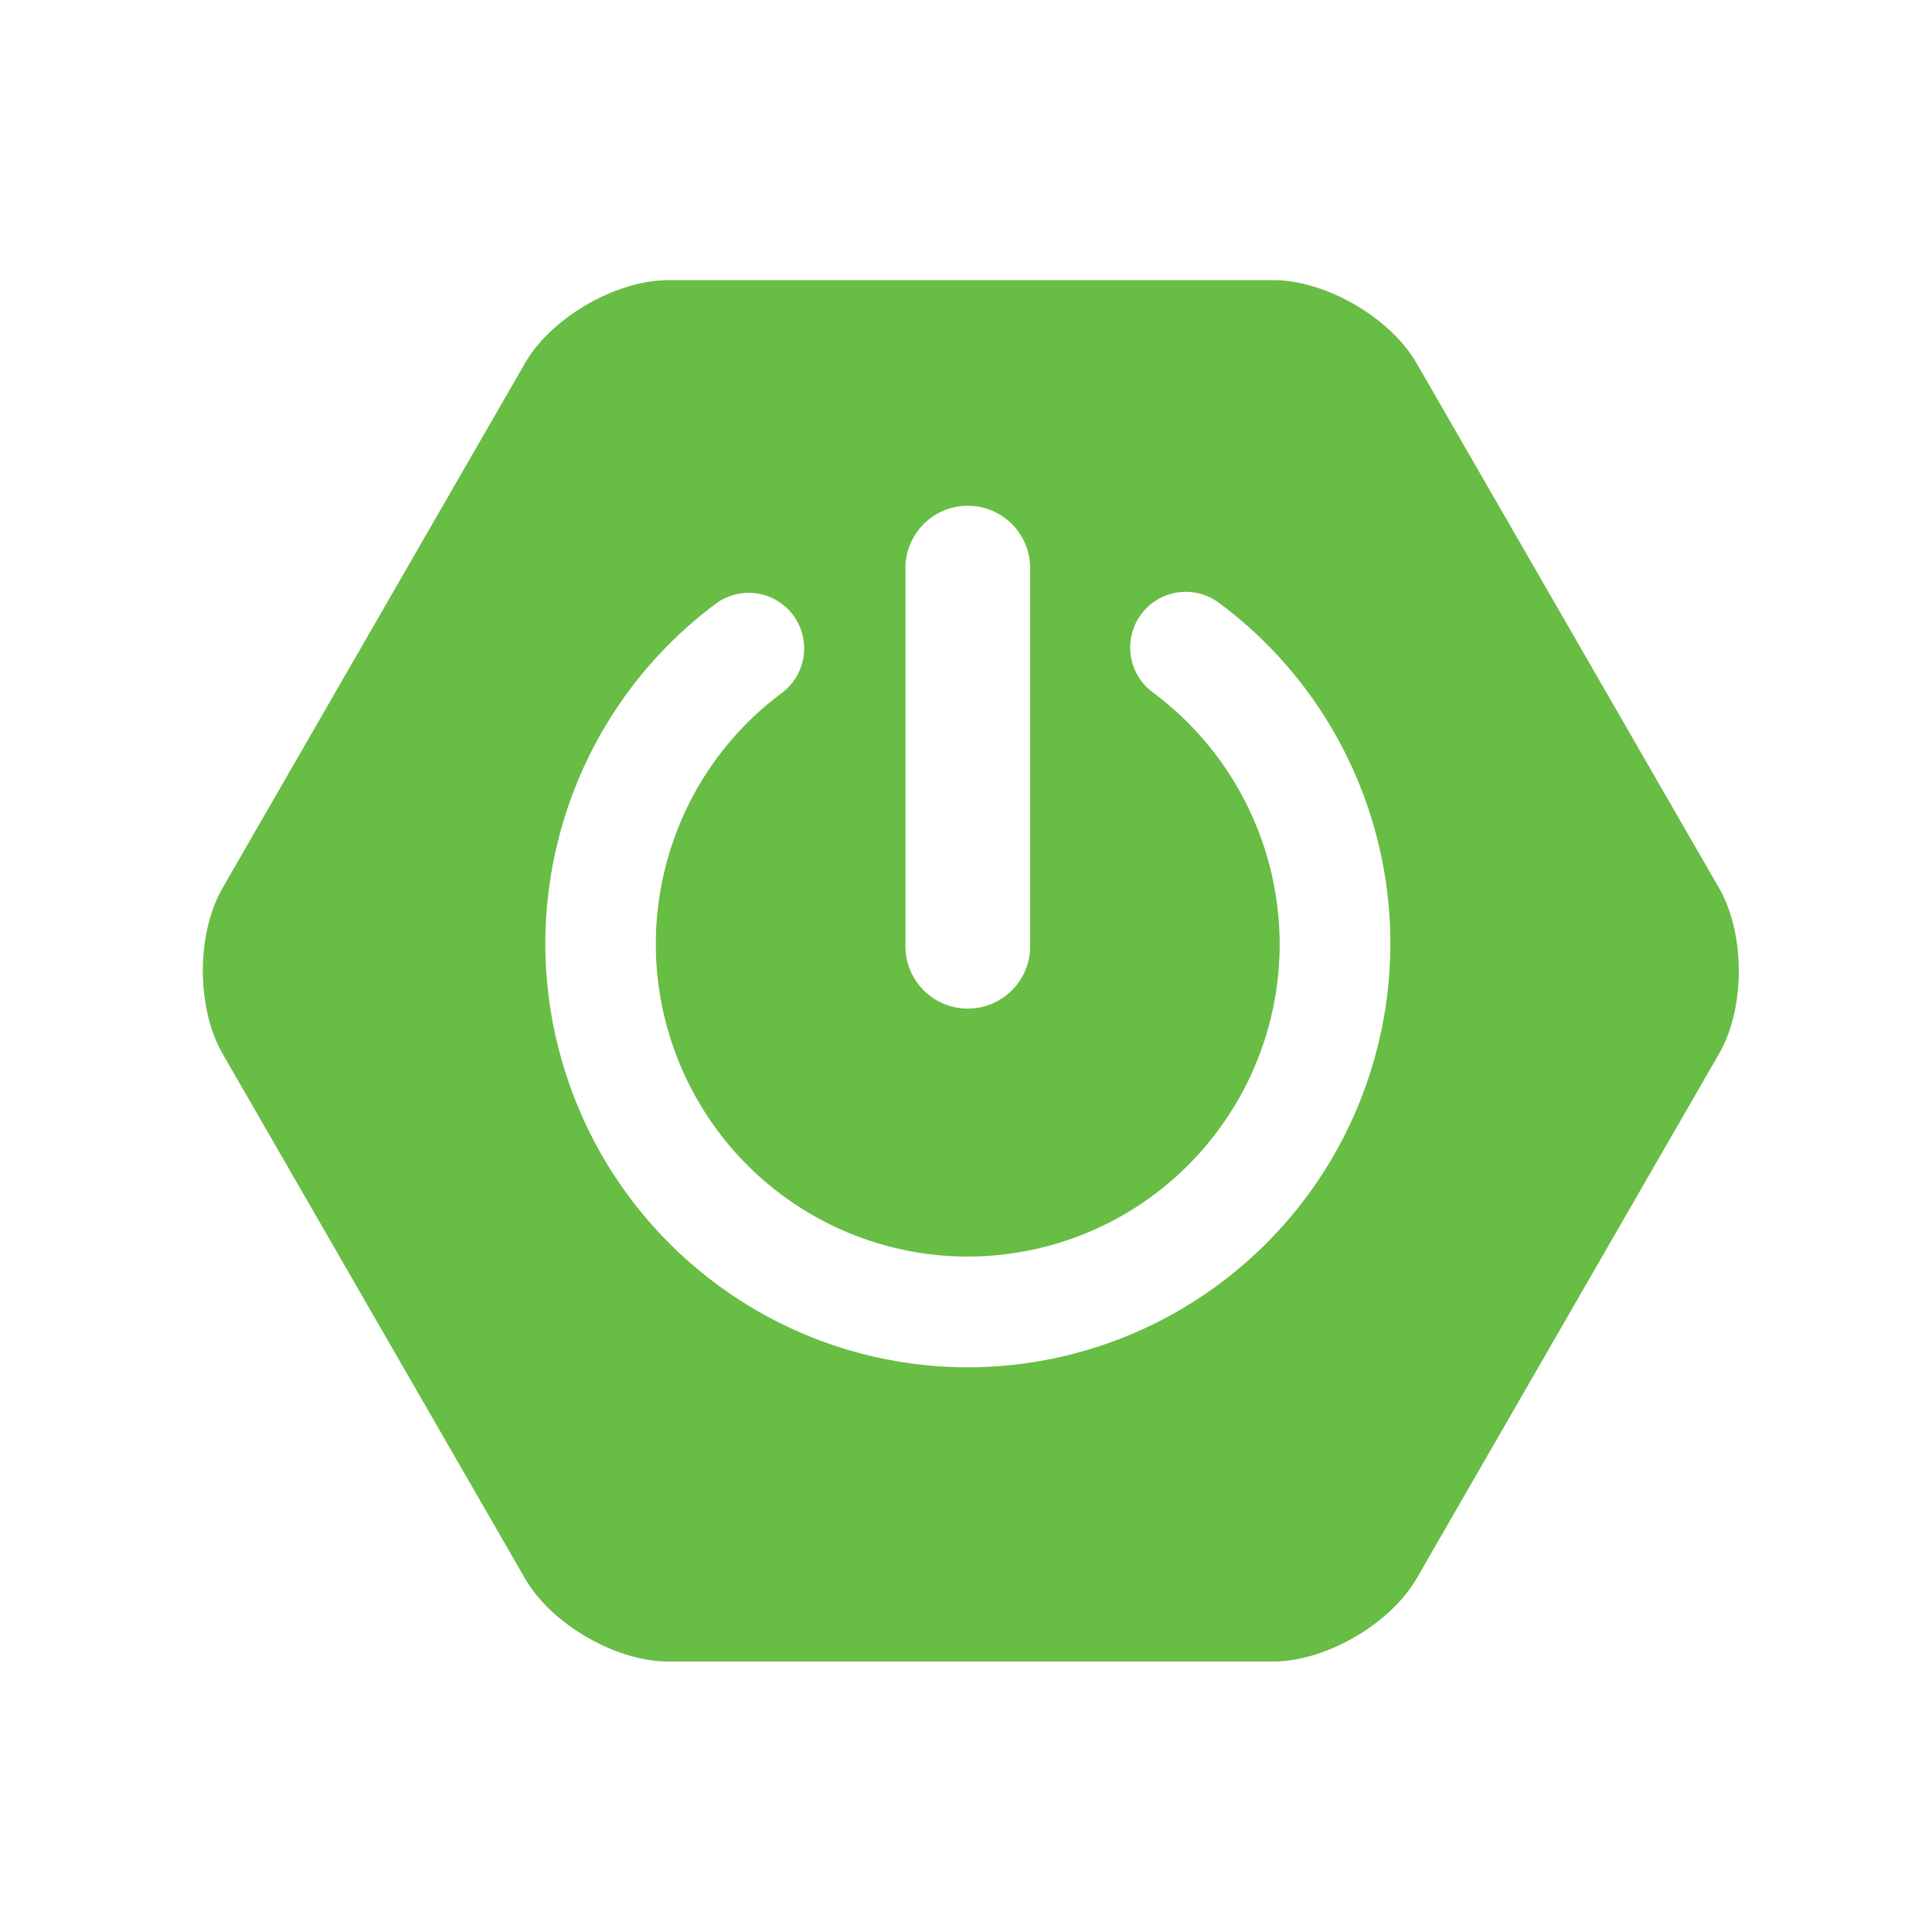 <svg width="200" height="200" xmlns="http://www.w3.org/2000/svg"><path d="M177.955 91.931L146.643 37.6c-2.718-4.72-9.394-8.6-14.83-8.6H69.187c-5.421 0-12.113 3.88-14.831 8.584L23.045 91.916c-2.727 4.719-2.727 12.418 0 17.168l31.312 54.332c2.718 4.719 9.394 8.584 14.83 8.584h62.625c5.421 0 12.105-3.88 14.831-8.584l31.312-54.332c2.727-4.711 2.727-12.426 0-17.153zM93.731 59.053a6.476 6.476 0 0 1 3.161-5.792 6.447 6.447 0 0 1 6.588 0 6.476 6.476 0 0 1 3.162 5.792v38.66a6.476 6.476 0 0 1-3.162 5.793 6.447 6.447 0 0 1-6.588 0 6.476 6.476 0 0 1-3.16-5.792V59.053zm6.46 82.49c-18.859-.015-35.587-12.135-41.513-30.076-5.927-17.942.28-37.67 15.405-48.96a5.732 5.732 0 0 1 8.03 1.18 5.76 5.76 0 0 1-1.176 8.048c-12.208 9.083-16.44 25.47-10.16 39.346 6.28 13.877 21.368 21.483 36.229 18.263 14.86-3.22 25.466-16.393 25.464-31.63a32.537 32.537 0 0 0-13.112-26.025 5.774 5.774 0 0 1-1.254-8.057 5.745 5.745 0 0 1 8.039-1.257c15.206 11.244 21.496 31 15.597 48.992-5.898 17.993-22.652 30.16-41.55 30.176z" fill="#68BD45"/></svg>